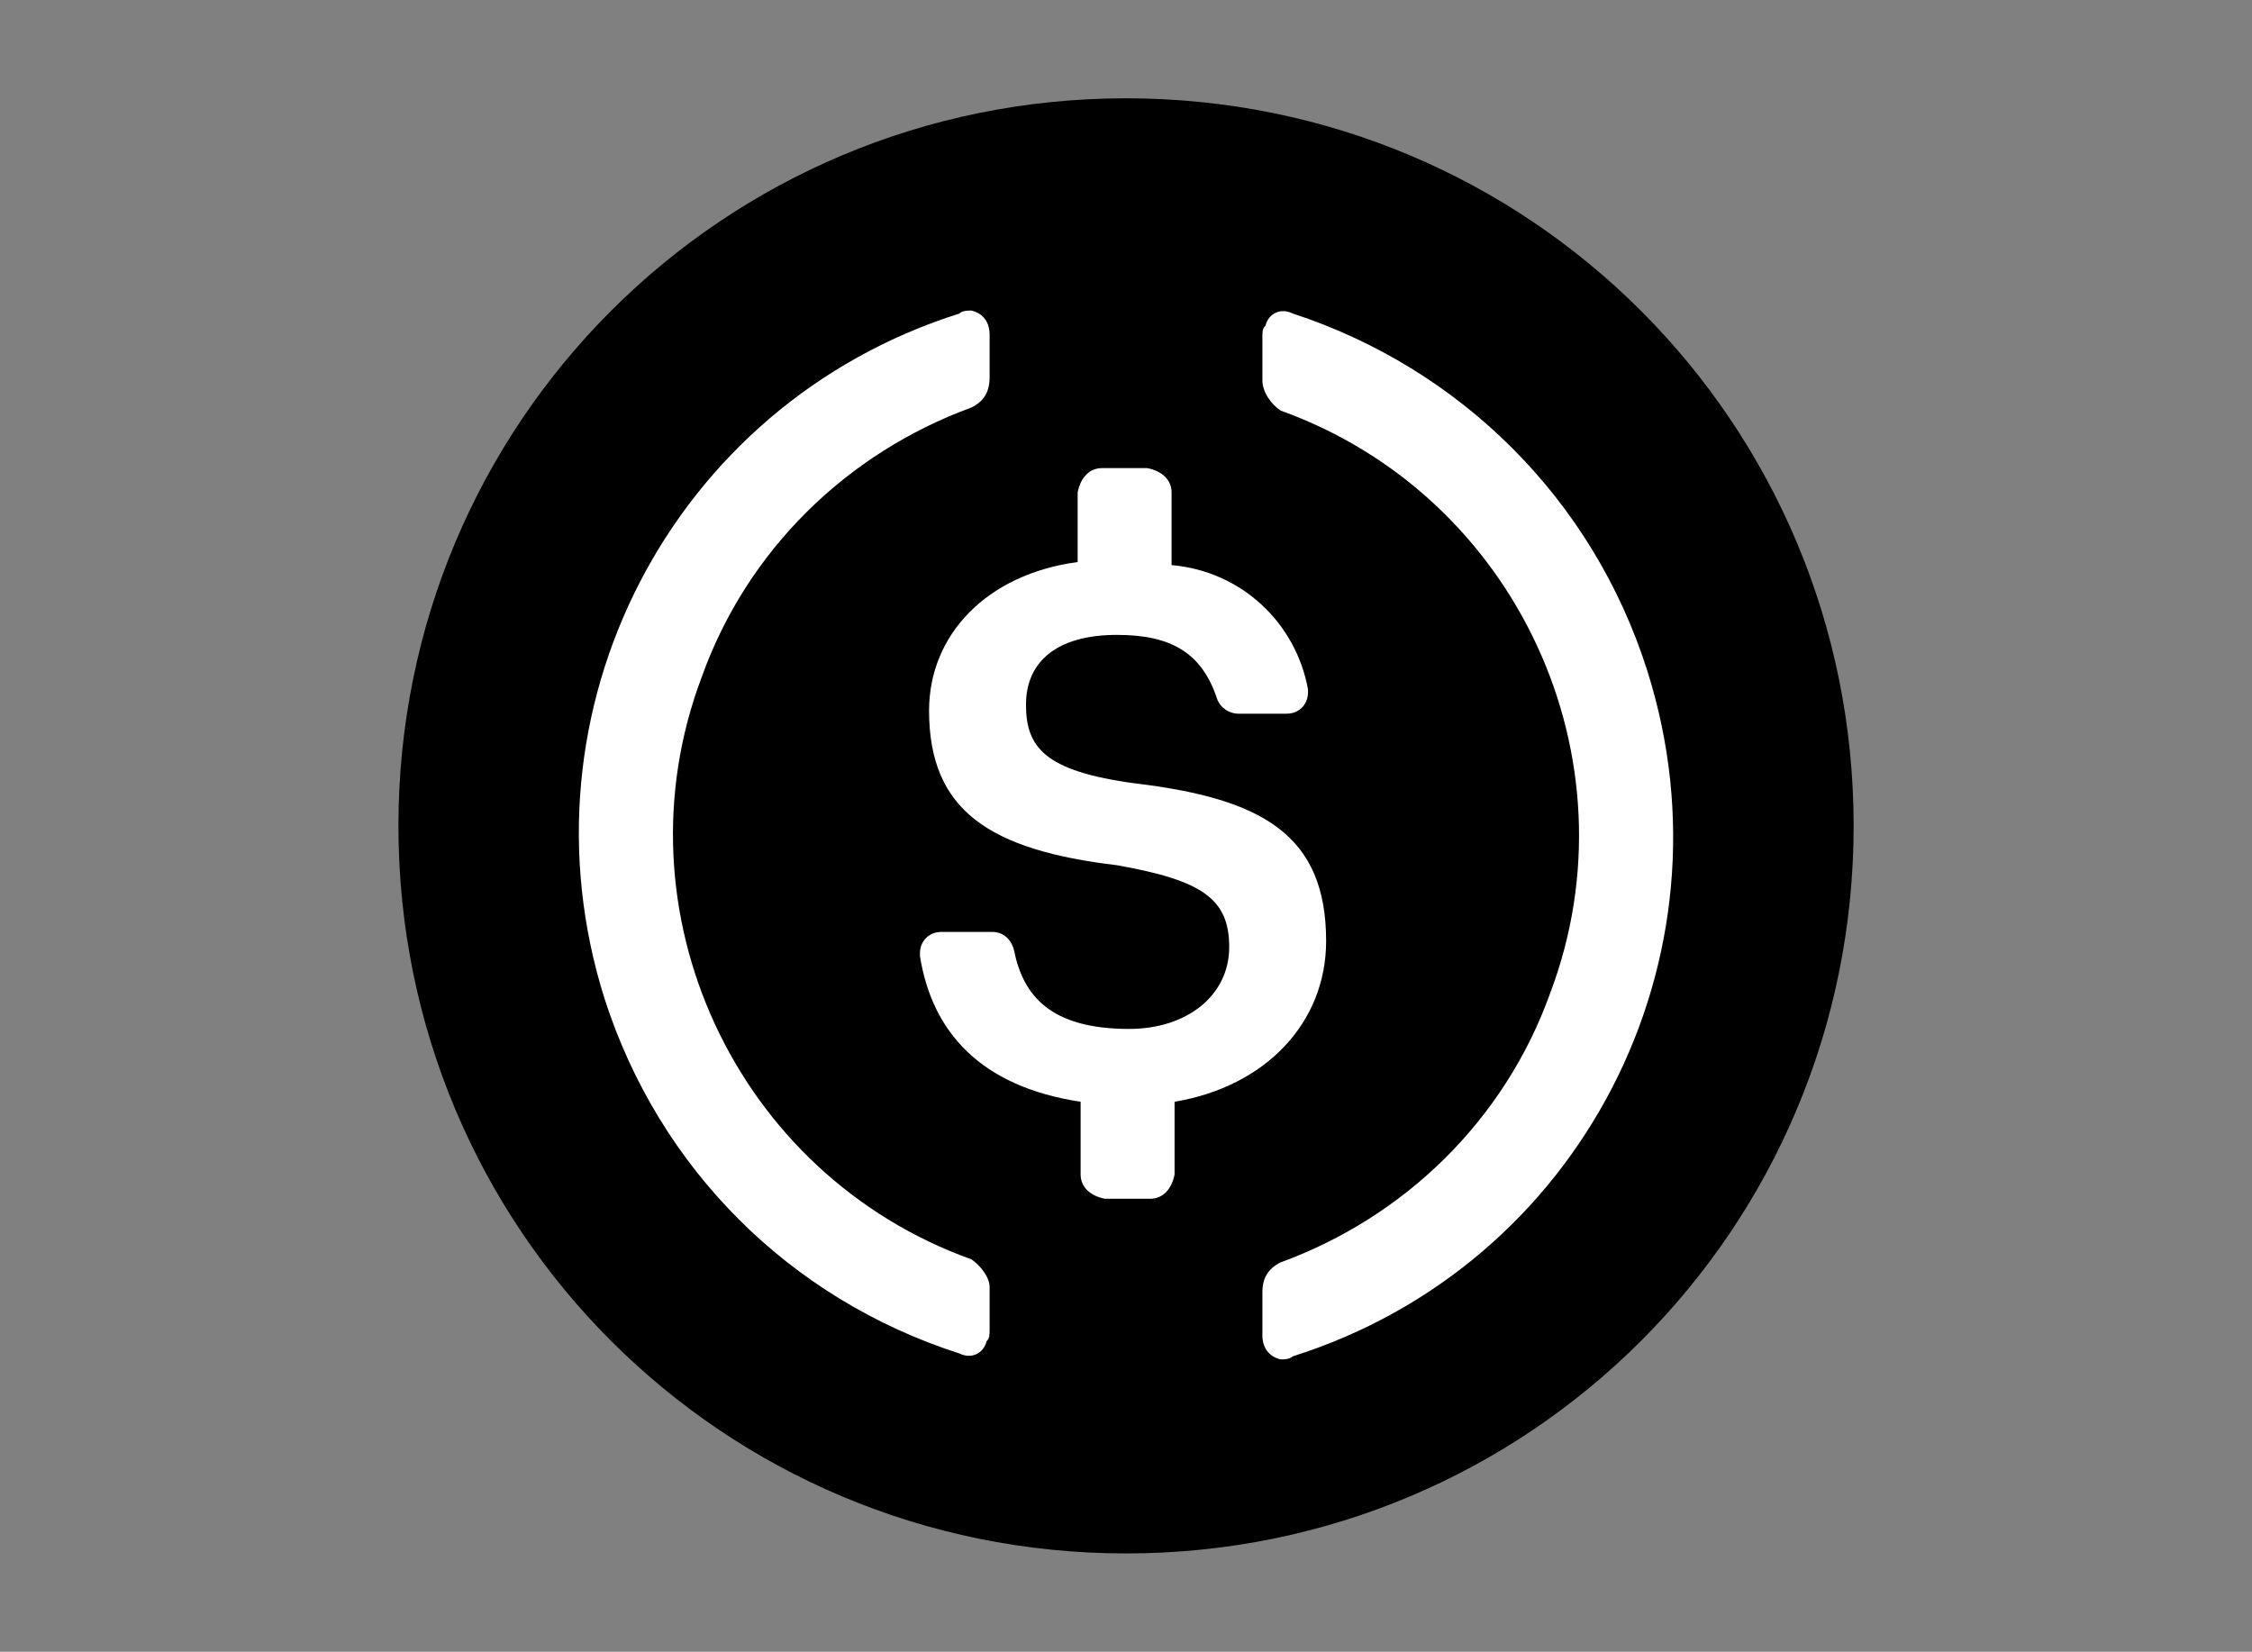 <?xml version="1.0" encoding="utf-8"?>
<!-- Generator: Adobe Illustrator 25.0.0, SVG Export Plug-In . SVG Version: 6.00 Build 0)  -->
<svg version="1.1" id="katman_1" xmlns="http://www.w3.org/2000/svg" xmlns:xlink="http://www.w3.org/1999/xlink" x="0px" y="0px"
	 viewBox="0 0 3095.1 2270.2" style="enable-background:new 0 0 3095.1 2270.2;" xml:space="preserve">
<rect x="0" y="0" width="3095.1" height="2270.2" fill="#808080" stroke="none"/>
<style type="text/css">
	.st0{fill:#000000;}
	.st1{fill:#FFFFFF;}
</style>
<path class="st0" d="M1547.6,2135.1c554.2,0,1000-445.8,1000-1000s-445.8-1000-1000-1000s-1000,445.8-1000,1000
	S993.4,2135.1,1547.6,2135.1z"/>
<path class="st1" d="M1822.6,1293.4c0-145.8-87.5-195.8-262.5-216.7c-125-16.7-150-50-150-108.3s41.7-95.8,125-95.8
	c75,0,116.7,25,137.5,87.5c4.2,12.5,16.7,20.8,29.2,20.8h66.7c16.7,0,29.2-12.5,29.2-29.2v-4.2c-16.7-91.7-91.7-162.5-187.5-170.8
	v-100c0-16.7-12.5-29.2-33.3-33.3h-62.5c-16.7,0-29.2,12.5-33.3,33.3v95.8c-125,16.7-204.2,100-204.2,204.2
	c0,137.5,83.3,191.7,258.3,212.5c116.7,20.8,154.2,45.8,154.2,112.5s-58.3,112.5-137.5,112.5c-108.3,0-145.8-45.8-158.3-108.3
	c-4.2-16.7-16.7-25-29.2-25h-70.8c-16.7,0-29.2,12.5-29.2,29.2v4.2c16.7,104.2,83.3,179.2,220.8,200v100c0,16.7,12.5,29.2,33.3,33.3
	h62.5c16.7,0,29.2-12.5,33.3-33.3v-100C1739.2,1493.4,1822.6,1405.9,1822.6,1293.4L1822.6,1293.4z"/>
<path class="st1" d="M1335.1,1730.9c-325-116.7-491.7-479.2-370.8-800c62.5-175,200-308.3,370.8-370.8c16.7-8.3,25-20.8,25-41.7
	v-58.3c0-16.7-8.3-29.2-25-33.3c-4.2,0-12.5,0-16.7,4.2c-395.8,125-612.5,545.8-487.5,941.7c75,233.3,254.2,412.5,487.5,487.5
	c16.7,8.3,33.3,0,37.5-16.7c4.2-4.2,4.2-8.3,4.2-16.7v-58.3C1360.1,1755.9,1347.6,1739.3,1335.1,1730.9z M1776.7,430.9
	c-16.7-8.3-33.3,0-37.5,16.7c-4.2,4.2-4.2,8.3-4.2,16.7v58.3c0,16.7,12.5,33.3,25,41.7c325,116.7,491.7,479.2,370.8,800
	c-62.5,175-200,308.3-370.8,370.8c-16.7,8.3-25,20.8-25,41.7v58.3c0,16.7,8.3,29.2,25,33.3c4.2,0,12.5,0,16.7-4.2
	c395.8-125,612.5-545.8,487.5-941.7C2189.2,685.1,2005.9,505.9,1776.7,430.9L1776.7,430.9z"/>
</svg>
